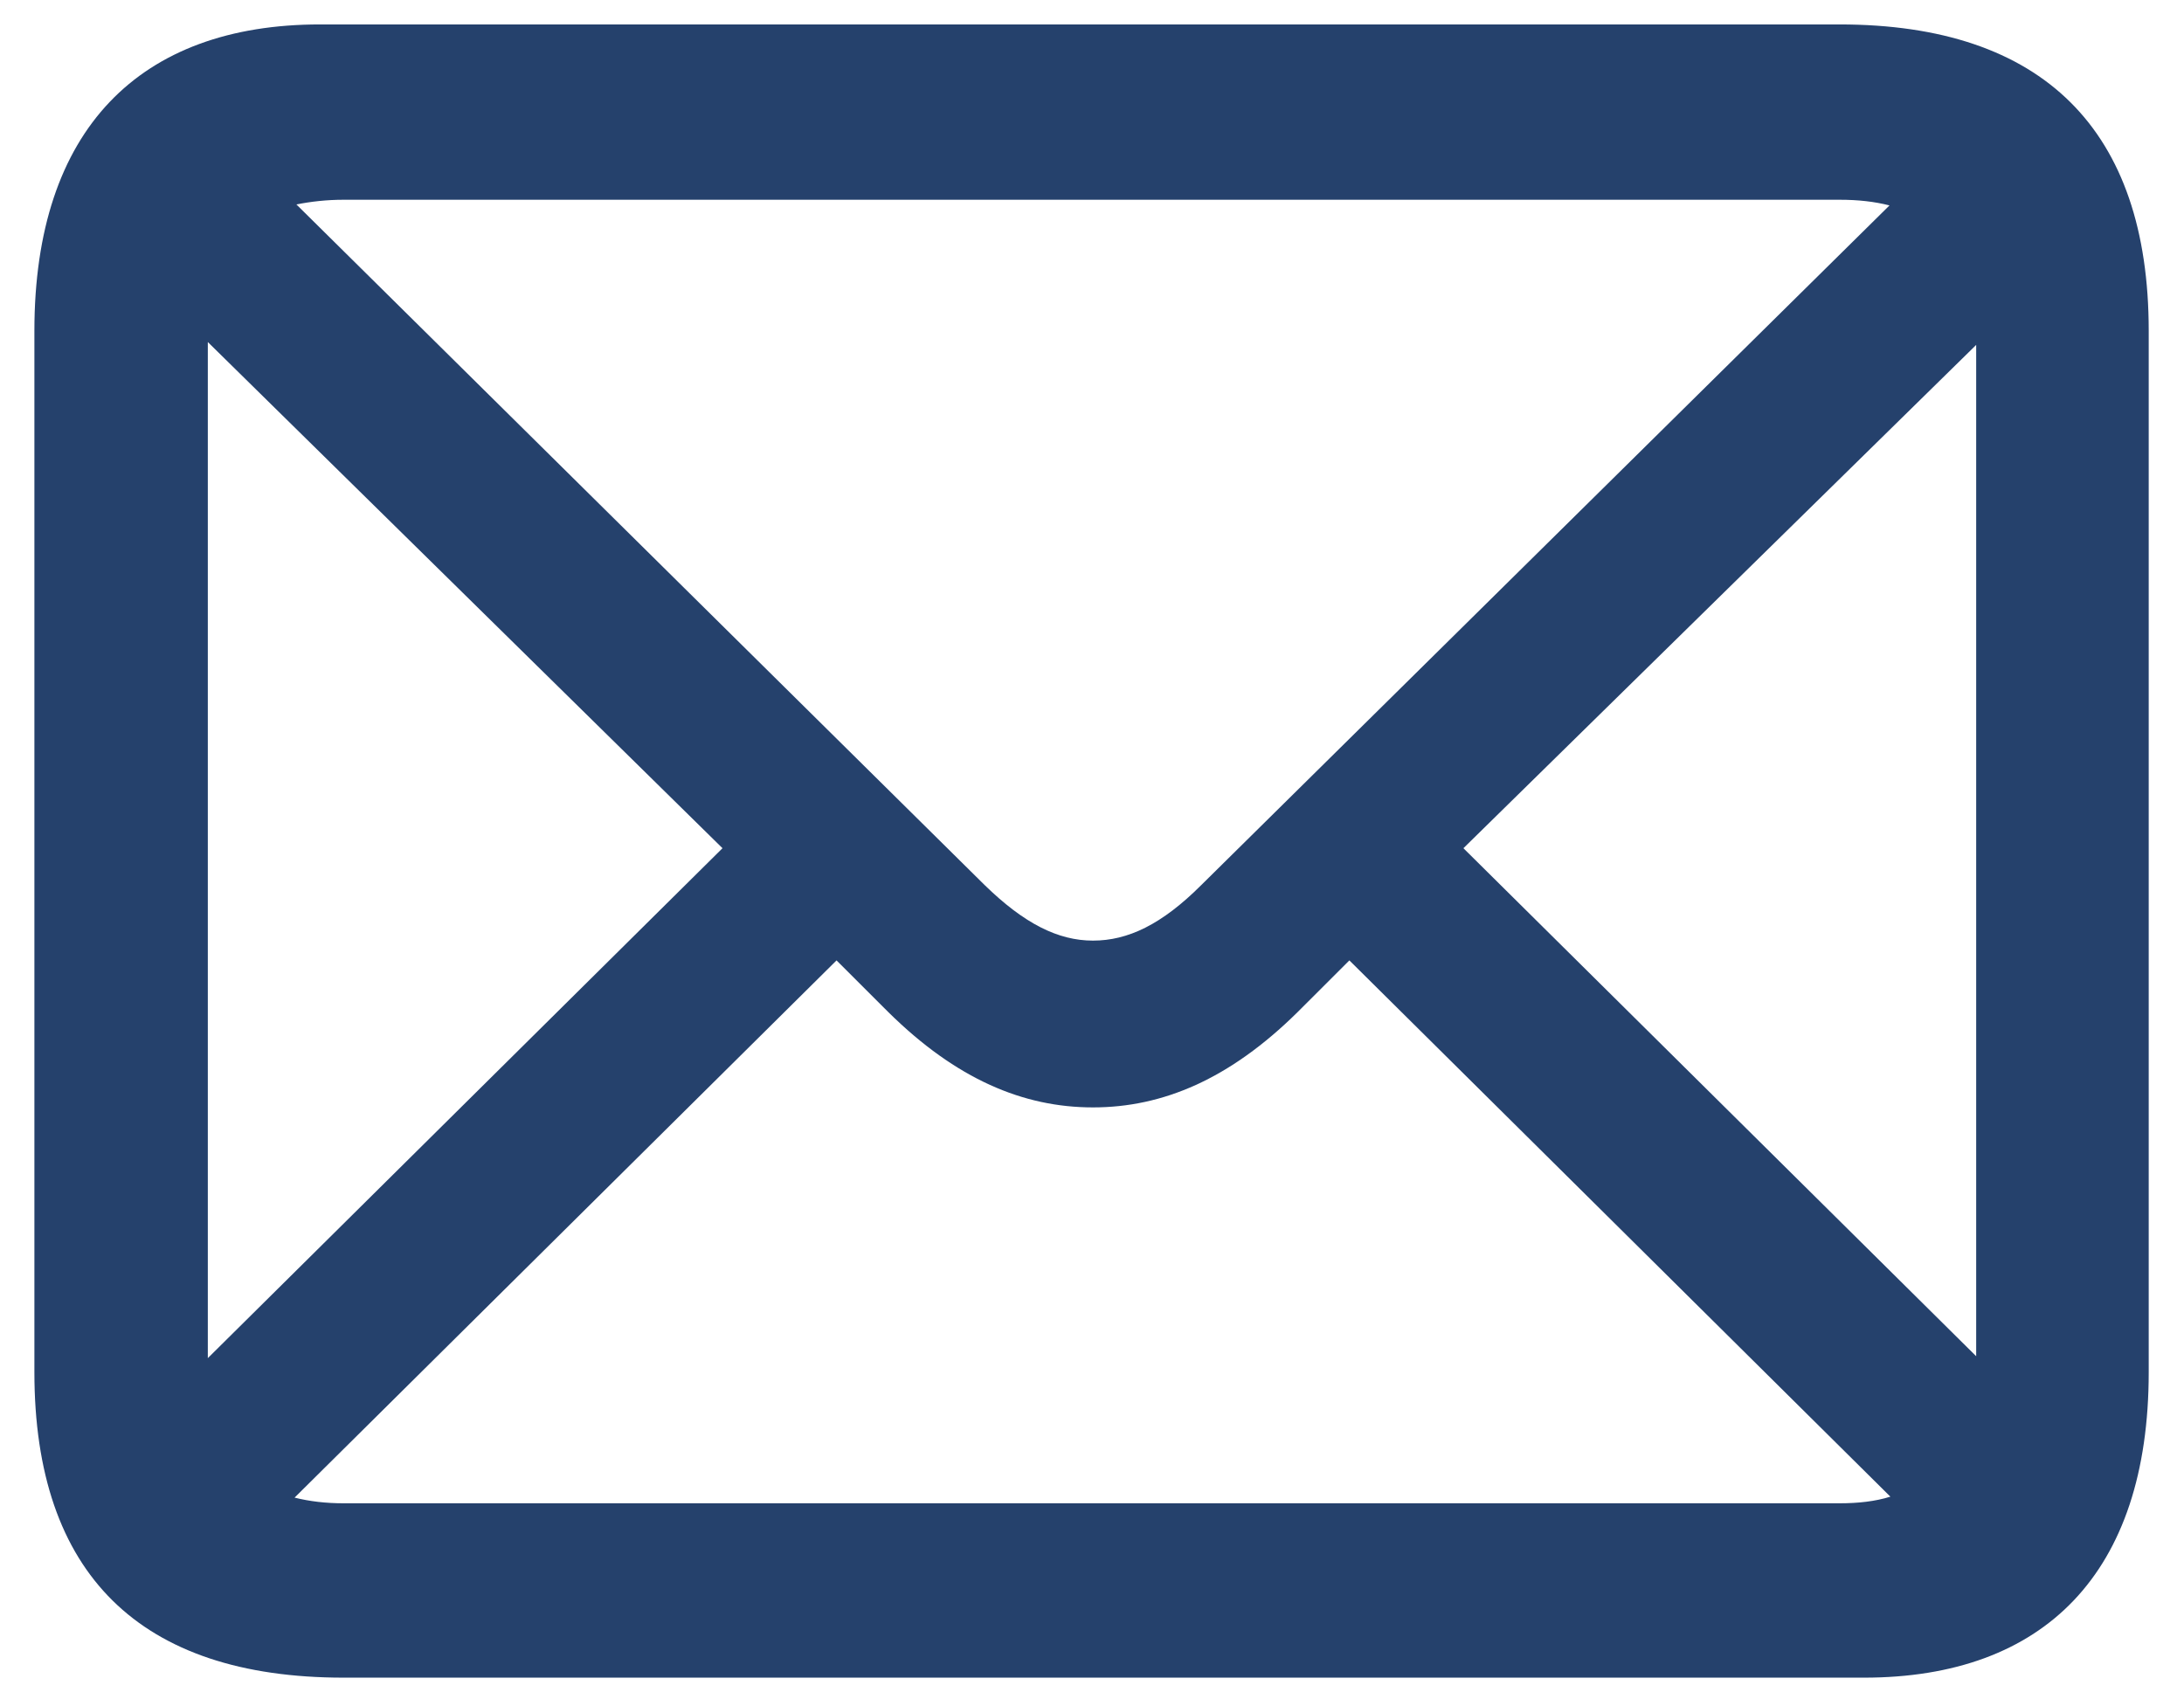 <svg width="32" height="25" viewBox="0 0 32 25" fill="none" xmlns="http://www.w3.org/2000/svg">
<path d="M5.034 24.583H27.312C29.95 24.583 31.483 23.05 31.483 20.108V4.847C31.483 1.905 29.936 0.358 26.953 0.358H4.689C2.051 0.358 0.504 1.891 0.504 4.847V20.108C0.504 23.064 2.051 24.583 5.034 24.583ZM14.426 12.968L4.343 2.996C4.551 2.954 4.785 2.927 5.034 2.927H26.953C27.229 2.927 27.464 2.954 27.685 3.01L17.602 12.968C17.022 13.548 16.525 13.783 16.014 13.783C15.503 13.783 15.006 13.534 14.426 12.968ZM3.045 5.012L10.586 12.429L3.045 19.901V5.012ZM21.442 12.429L28.955 5.054V19.873L21.442 12.429ZM5.034 22.028C4.772 22.028 4.537 22 4.316 21.945L12.257 14.073L13.017 14.832C14.011 15.813 14.992 16.227 16.014 16.227C17.036 16.227 18.017 15.813 19.011 14.832L19.771 14.073L27.698 21.931C27.477 22 27.229 22.028 26.953 22.028H5.034Z" fill="#25416C"/>
</svg>
